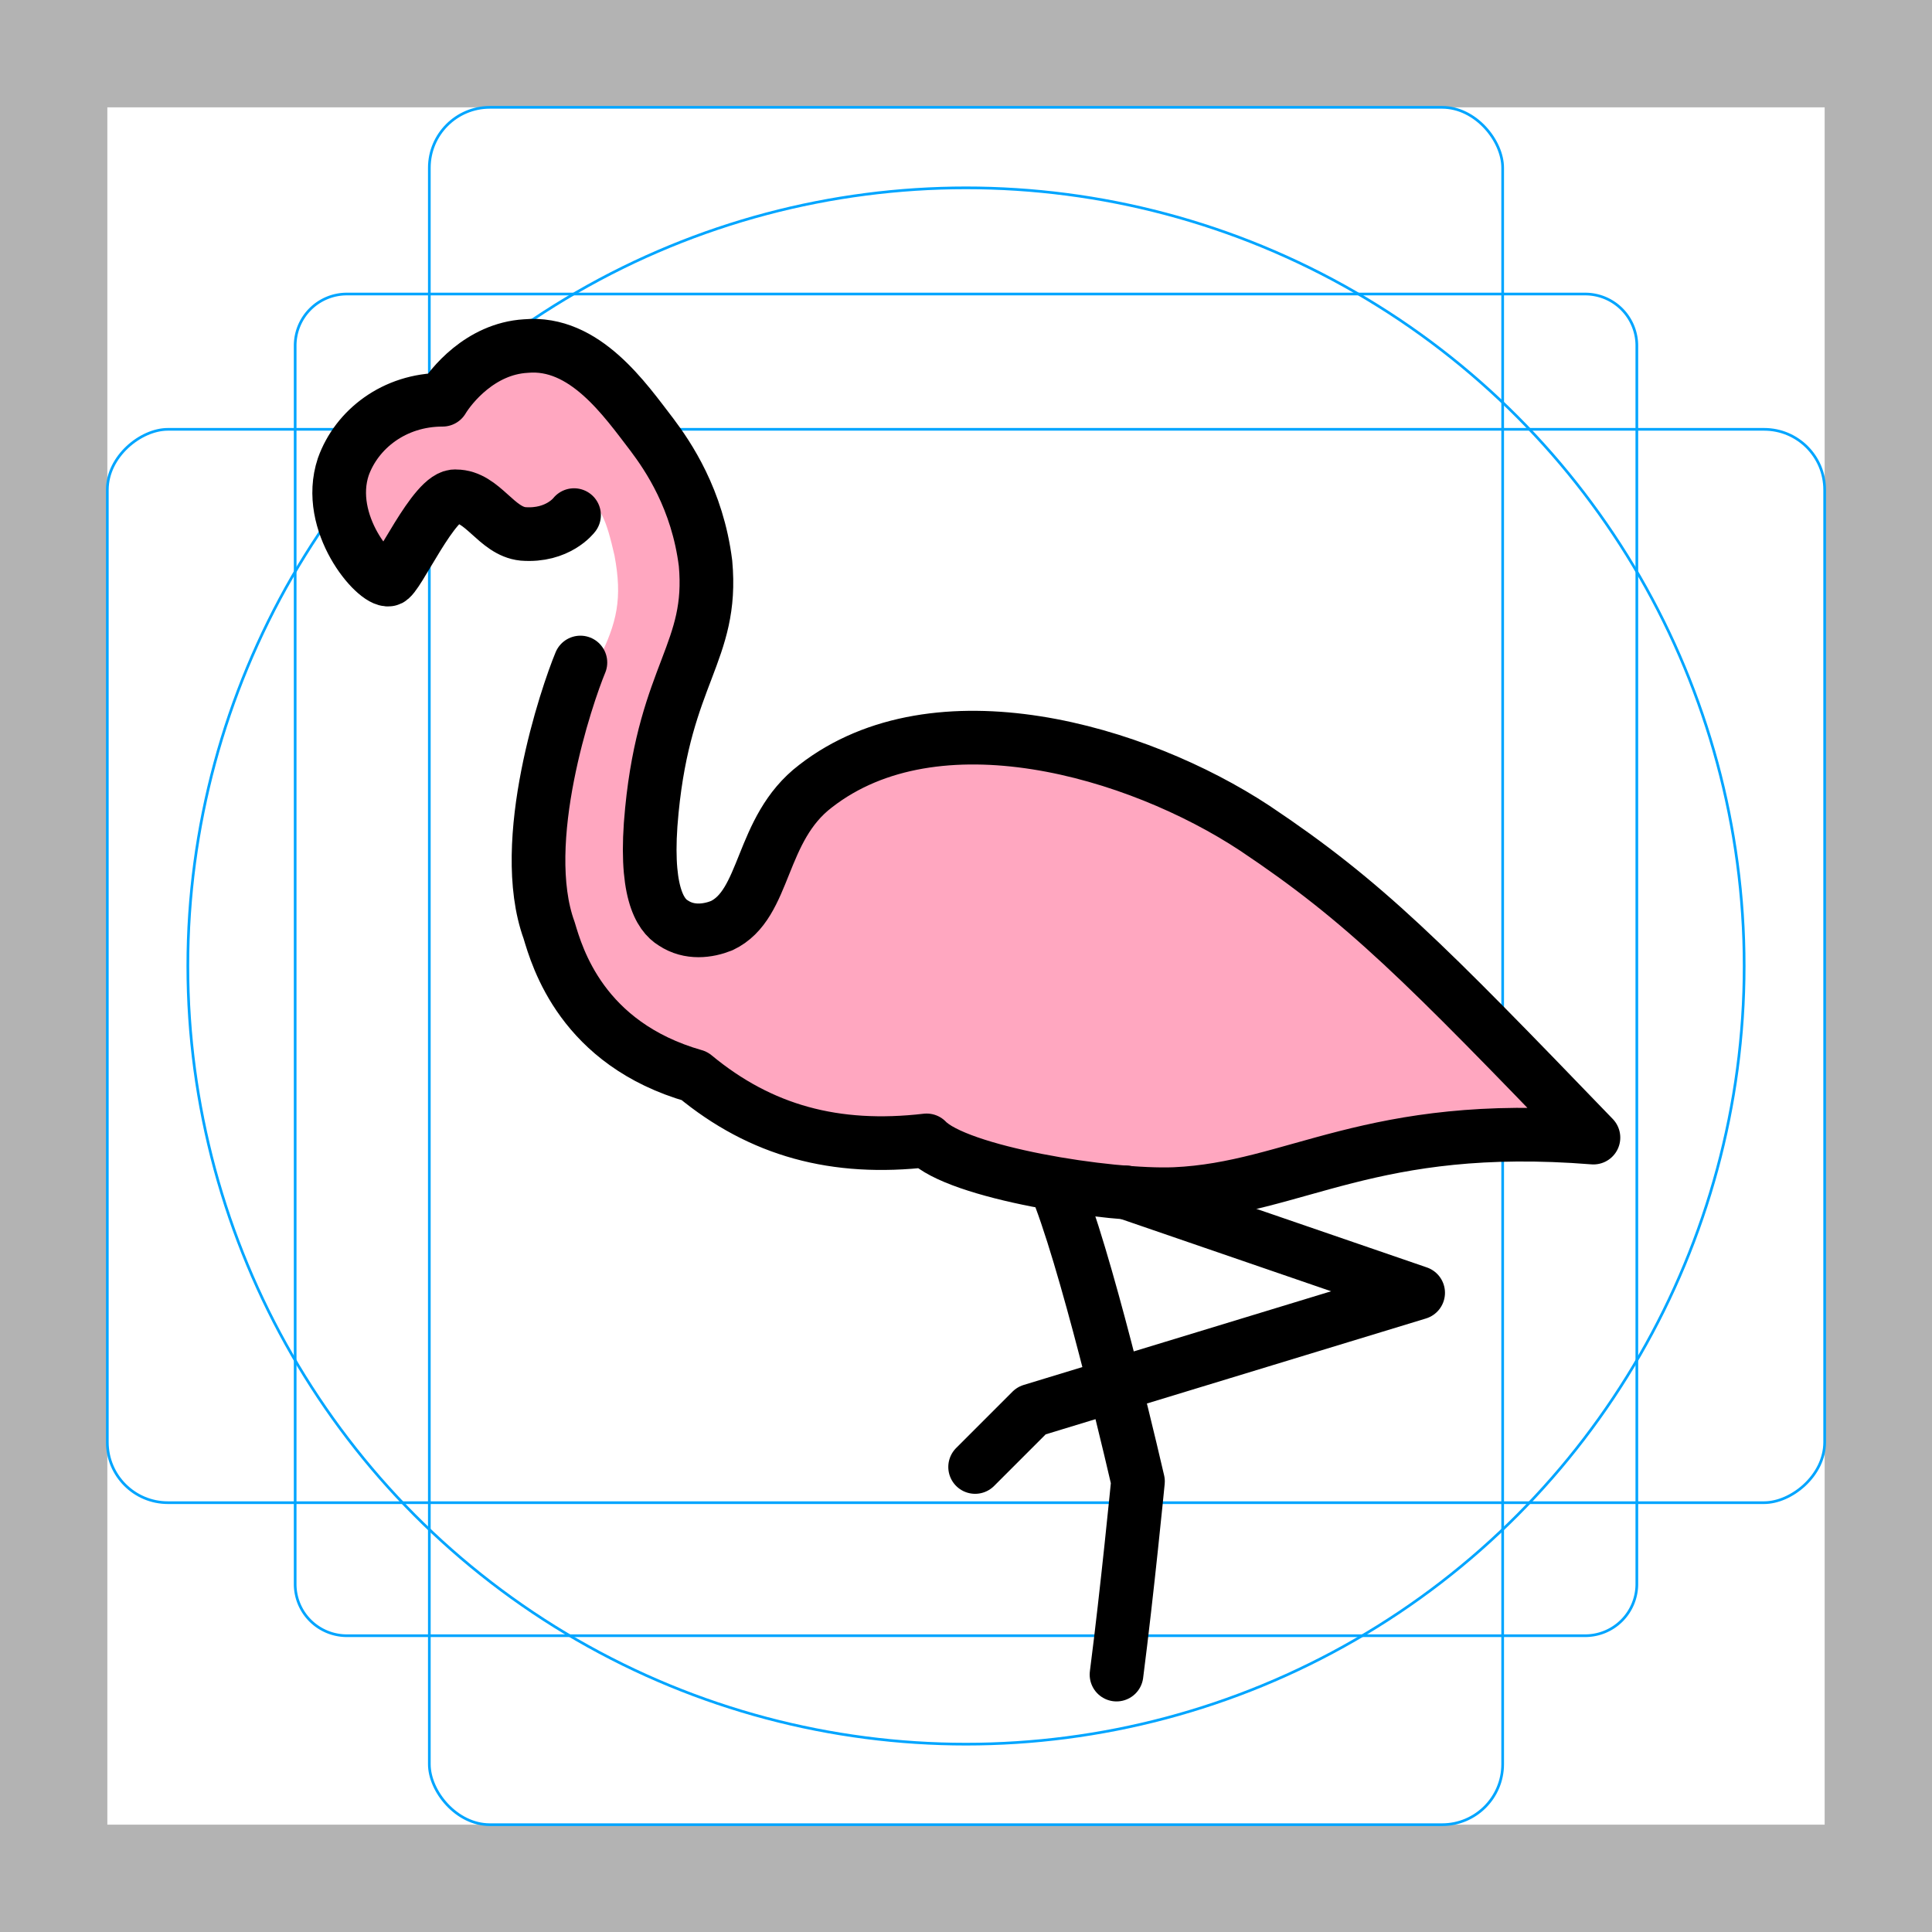 <svg id="emoji" viewBox="0 0 72 72" xmlns="http://www.w3.org/2000/svg">
  <g id="grid">
    <path fill="#b3b3b3" d="M68,4V68H4V4H68m4-4H0V72H72V0Z"/>
    <path fill="none" stroke="#00a5ff" stroke-miterlimit="10" stroke-width="0.1" d="M12.923,10.958H59.077A1.923,1.923,0,0,1,61,12.881V59.035a1.923,1.923,0,0,1-1.923,1.923H12.923A1.923,1.923,0,0,1,11,59.035V12.881A1.923,1.923,0,0,1,12.923,10.958Z"/>
    <rect x="16" y="4" rx="2.254" width="40" height="64" fill="none" stroke="#00a5ff" stroke-miterlimit="10" stroke-width="0.1"/>
    <rect x="16" y="4" rx="2.254" width="40" height="64" transform="translate(72) rotate(90)" fill="none" stroke="#00a5ff" stroke-miterlimit="10" stroke-width="0.1"/>
    <circle cx="36" cy="36" r="29" fill="none" stroke="#00a5ff" stroke-miterlimit="10" stroke-width="0.1"/>
  </g>
  <g id="color">
    <path fill="#ffa7c0" d="m59.65 41.31c-5.498-1.291-8.709-8.777-12.95-11.61-4.4-2.9-11.6-3.8-16.1-0.3-2.1 1.6-3 3.8-3.5 5.2-0.5 0.2-1.2 0.3-1.8-0.1-0.5-0.3-1.1-1.2-0.8-4.2 0.5-5.1 2.3-5.9 2-9.2-0.3-2.4-1.4-4-2-4.8-1-1.3-2.5-3.5-4.7-3.3-1.7 0.1-2.8 1.5-3.1 2-1.8 0-3.2 1.1-3.7 2.5-0.7 2.1 1.2 4.3 1.7 4.2 0.3-0.1 0.1-1 0.6-2.3 0.4-0.9 1.1-0.8 1.6-1.2 1 0 1.8 0.8 2.8 0.8 0.6 0 1.9-0.7 1.9-0.7 0.8 0.5 1 1.1 1.3 2.4 0.3 1.6 0.1 2.5-0.6 3.9-0.5 1.2-3 6.5-1.8 9.8 0.3 1 1.016 3.861 5.216 5.061 0.5 0.7 1.884 0.939 3.484 1.739 2.4 1.3 4.6 1.1 5.5 1 6.543 4.17 18.53 1.505 24.95-0.891z"/>
  </g>
  <g id="line">
    <path fill="none" stroke="#000" stroke-linecap="round" stroke-linejoin="round" stroke-miterlimit="10" stroke-width="2" d="m36.34 54.67 2.1-2.1 14.41-4.391-10.89-3.743m-2.445 0.181c1.2 3.2 2.894 10.59 2.894 10.59s-0.4 4.1-0.8 7.2"/>
    <path fill="none" stroke="#000" stroke-linecap="round" stroke-linejoin="round" stroke-miterlimit="10" stroke-width="2" d="m21.63 24.69c-0.5 1.2-2.366 6.681-1.166 9.981 0.3 1 1.219 4.228 5.419 5.428 2.472 2.046 5.248 2.796 8.65 2.4 1.15 1.2 6.75 2.1 9.25 2 4.5-0.2 7.296-2.768 15.6-2.104-6.324-6.558-8.521-8.792-12.62-11.53-4.4-2.9-11.87-5.068-16.37-1.568-2.1 1.6-1.818 4.41-3.5 5.2-0.5 0.2-1.2 0.3-1.8-0.1-0.5-0.3-1.1-1.2-0.8-4.2 0.5-5.1 2.3-5.9 2-9.2-0.3-2.4-1.4-4-2-4.8-1-1.3-2.5-3.5-4.7-3.3-1.7 0.1-2.8 1.5-3.1 2-1.8 0-3.2 1.1-3.7 2.5-0.7 2.1 1.2 4.3 1.7 4.2 0.3 0 1.7-3.2 2.5-3.1 1 0 1.5 1.3 2.5 1.4 1.3 0.1 1.9-0.7 1.9-0.7"/>
  </g>
</svg>
